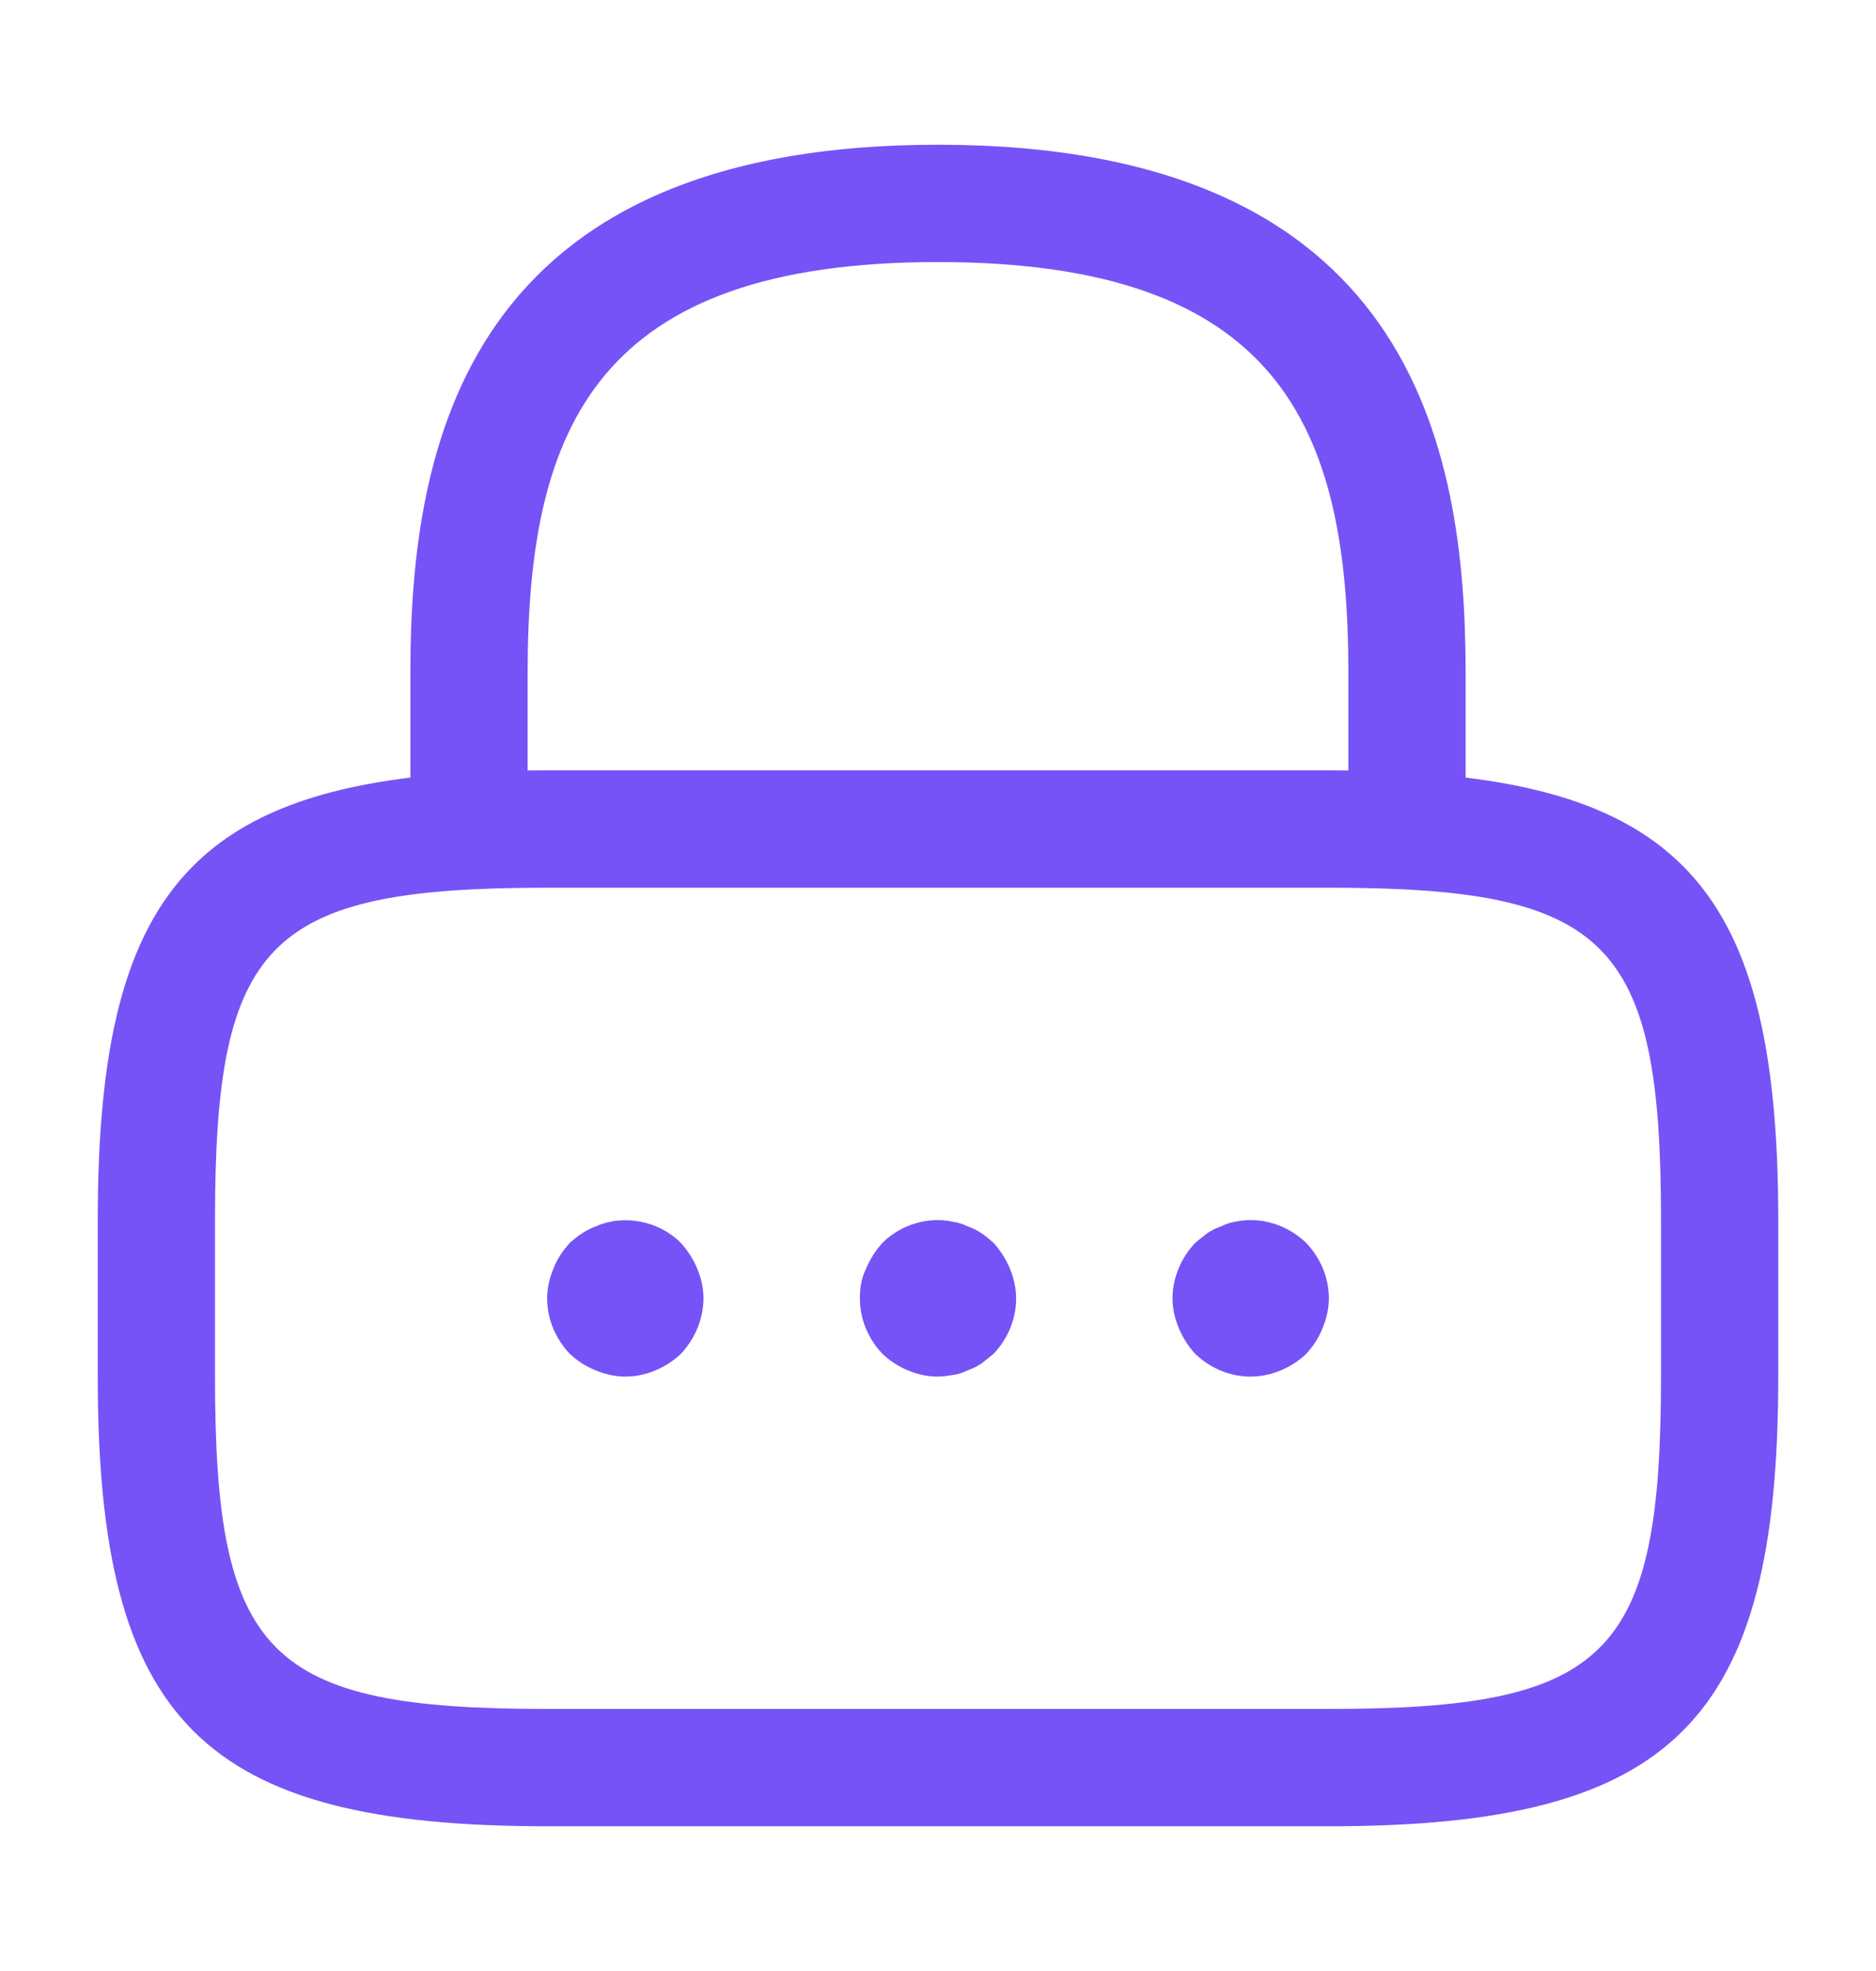 <svg width="20" height="21" viewBox="0 0 20 21" fill="none" xmlns="http://www.w3.org/2000/svg">
<path d="M15 9.458C14.658 9.458 14.375 9.175 14.375 8.833V7.167C14.375 4.542 13.633 2.792 10 2.792C6.367 2.792 5.625 4.542 5.625 7.167V8.833C5.625 9.175 5.342 9.458 5 9.458C4.658 9.458 4.375 9.175 4.375 8.833V7.167C4.375 4.75 4.958 1.542 10 1.542C15.042 1.542 15.625 4.75 15.625 7.167V8.833C15.625 9.175 15.342 9.458 15 9.458Z" fill="#7653F6"/>
<path d="M14.167 19.458H5.833C2.158 19.458 1.042 18.342 1.042 14.667V13C1.042 9.325 2.158 8.208 5.833 8.208H14.167C17.842 8.208 18.958 9.325 18.958 13V14.667C18.958 18.342 17.842 19.458 14.167 19.458ZM5.833 9.458C2.85 9.458 2.292 10.025 2.292 13V14.667C2.292 17.642 2.85 18.208 5.833 18.208H14.167C17.15 18.208 17.708 17.642 17.708 14.667V13C17.708 10.025 17.15 9.458 14.167 9.458H5.833Z" fill="#7653F6"/>
<path d="M6.667 14.667C6.558 14.667 6.45 14.642 6.35 14.6C6.242 14.558 6.158 14.5 6.075 14.425C5.925 14.267 5.833 14.058 5.833 13.833C5.833 13.725 5.858 13.617 5.9 13.517C5.942 13.408 6 13.325 6.075 13.242C6.158 13.167 6.242 13.108 6.35 13.067C6.65 12.933 7.025 13.008 7.258 13.242C7.333 13.325 7.392 13.417 7.433 13.517C7.475 13.617 7.5 13.725 7.5 13.833C7.5 14.05 7.408 14.267 7.258 14.425C7.1 14.575 6.883 14.667 6.667 14.667Z" fill="#7653F6"/>
<path d="M10 14.667C9.783 14.667 9.567 14.575 9.408 14.425C9.258 14.267 9.167 14.058 9.167 13.833C9.167 13.725 9.183 13.617 9.233 13.517C9.275 13.417 9.333 13.325 9.408 13.242C9.6 13.05 9.892 12.958 10.158 13.017C10.217 13.025 10.267 13.042 10.317 13.067C10.367 13.083 10.417 13.108 10.467 13.142C10.508 13.167 10.55 13.208 10.592 13.242C10.667 13.325 10.725 13.417 10.767 13.517C10.808 13.617 10.833 13.725 10.833 13.833C10.833 14.058 10.742 14.267 10.592 14.425C10.55 14.458 10.508 14.492 10.467 14.525C10.417 14.558 10.367 14.583 10.317 14.6C10.267 14.625 10.217 14.642 10.158 14.65C10.108 14.658 10.05 14.667 10 14.667Z" fill="#7653F6"/>
<path d="M13.333 14.667C13.108 14.667 12.9 14.575 12.742 14.425C12.667 14.342 12.608 14.25 12.567 14.15C12.525 14.05 12.5 13.942 12.5 13.833C12.5 13.617 12.592 13.4 12.742 13.242C12.783 13.208 12.825 13.175 12.867 13.142C12.917 13.108 12.967 13.083 13.017 13.067C13.067 13.042 13.117 13.025 13.167 13.017C13.442 12.958 13.725 13.05 13.925 13.242C14.075 13.4 14.167 13.608 14.167 13.833C14.167 13.942 14.142 14.05 14.1 14.15C14.058 14.258 14 14.342 13.925 14.425C13.767 14.575 13.55 14.667 13.333 14.667Z" fill="#7653F6"/>
</svg>
